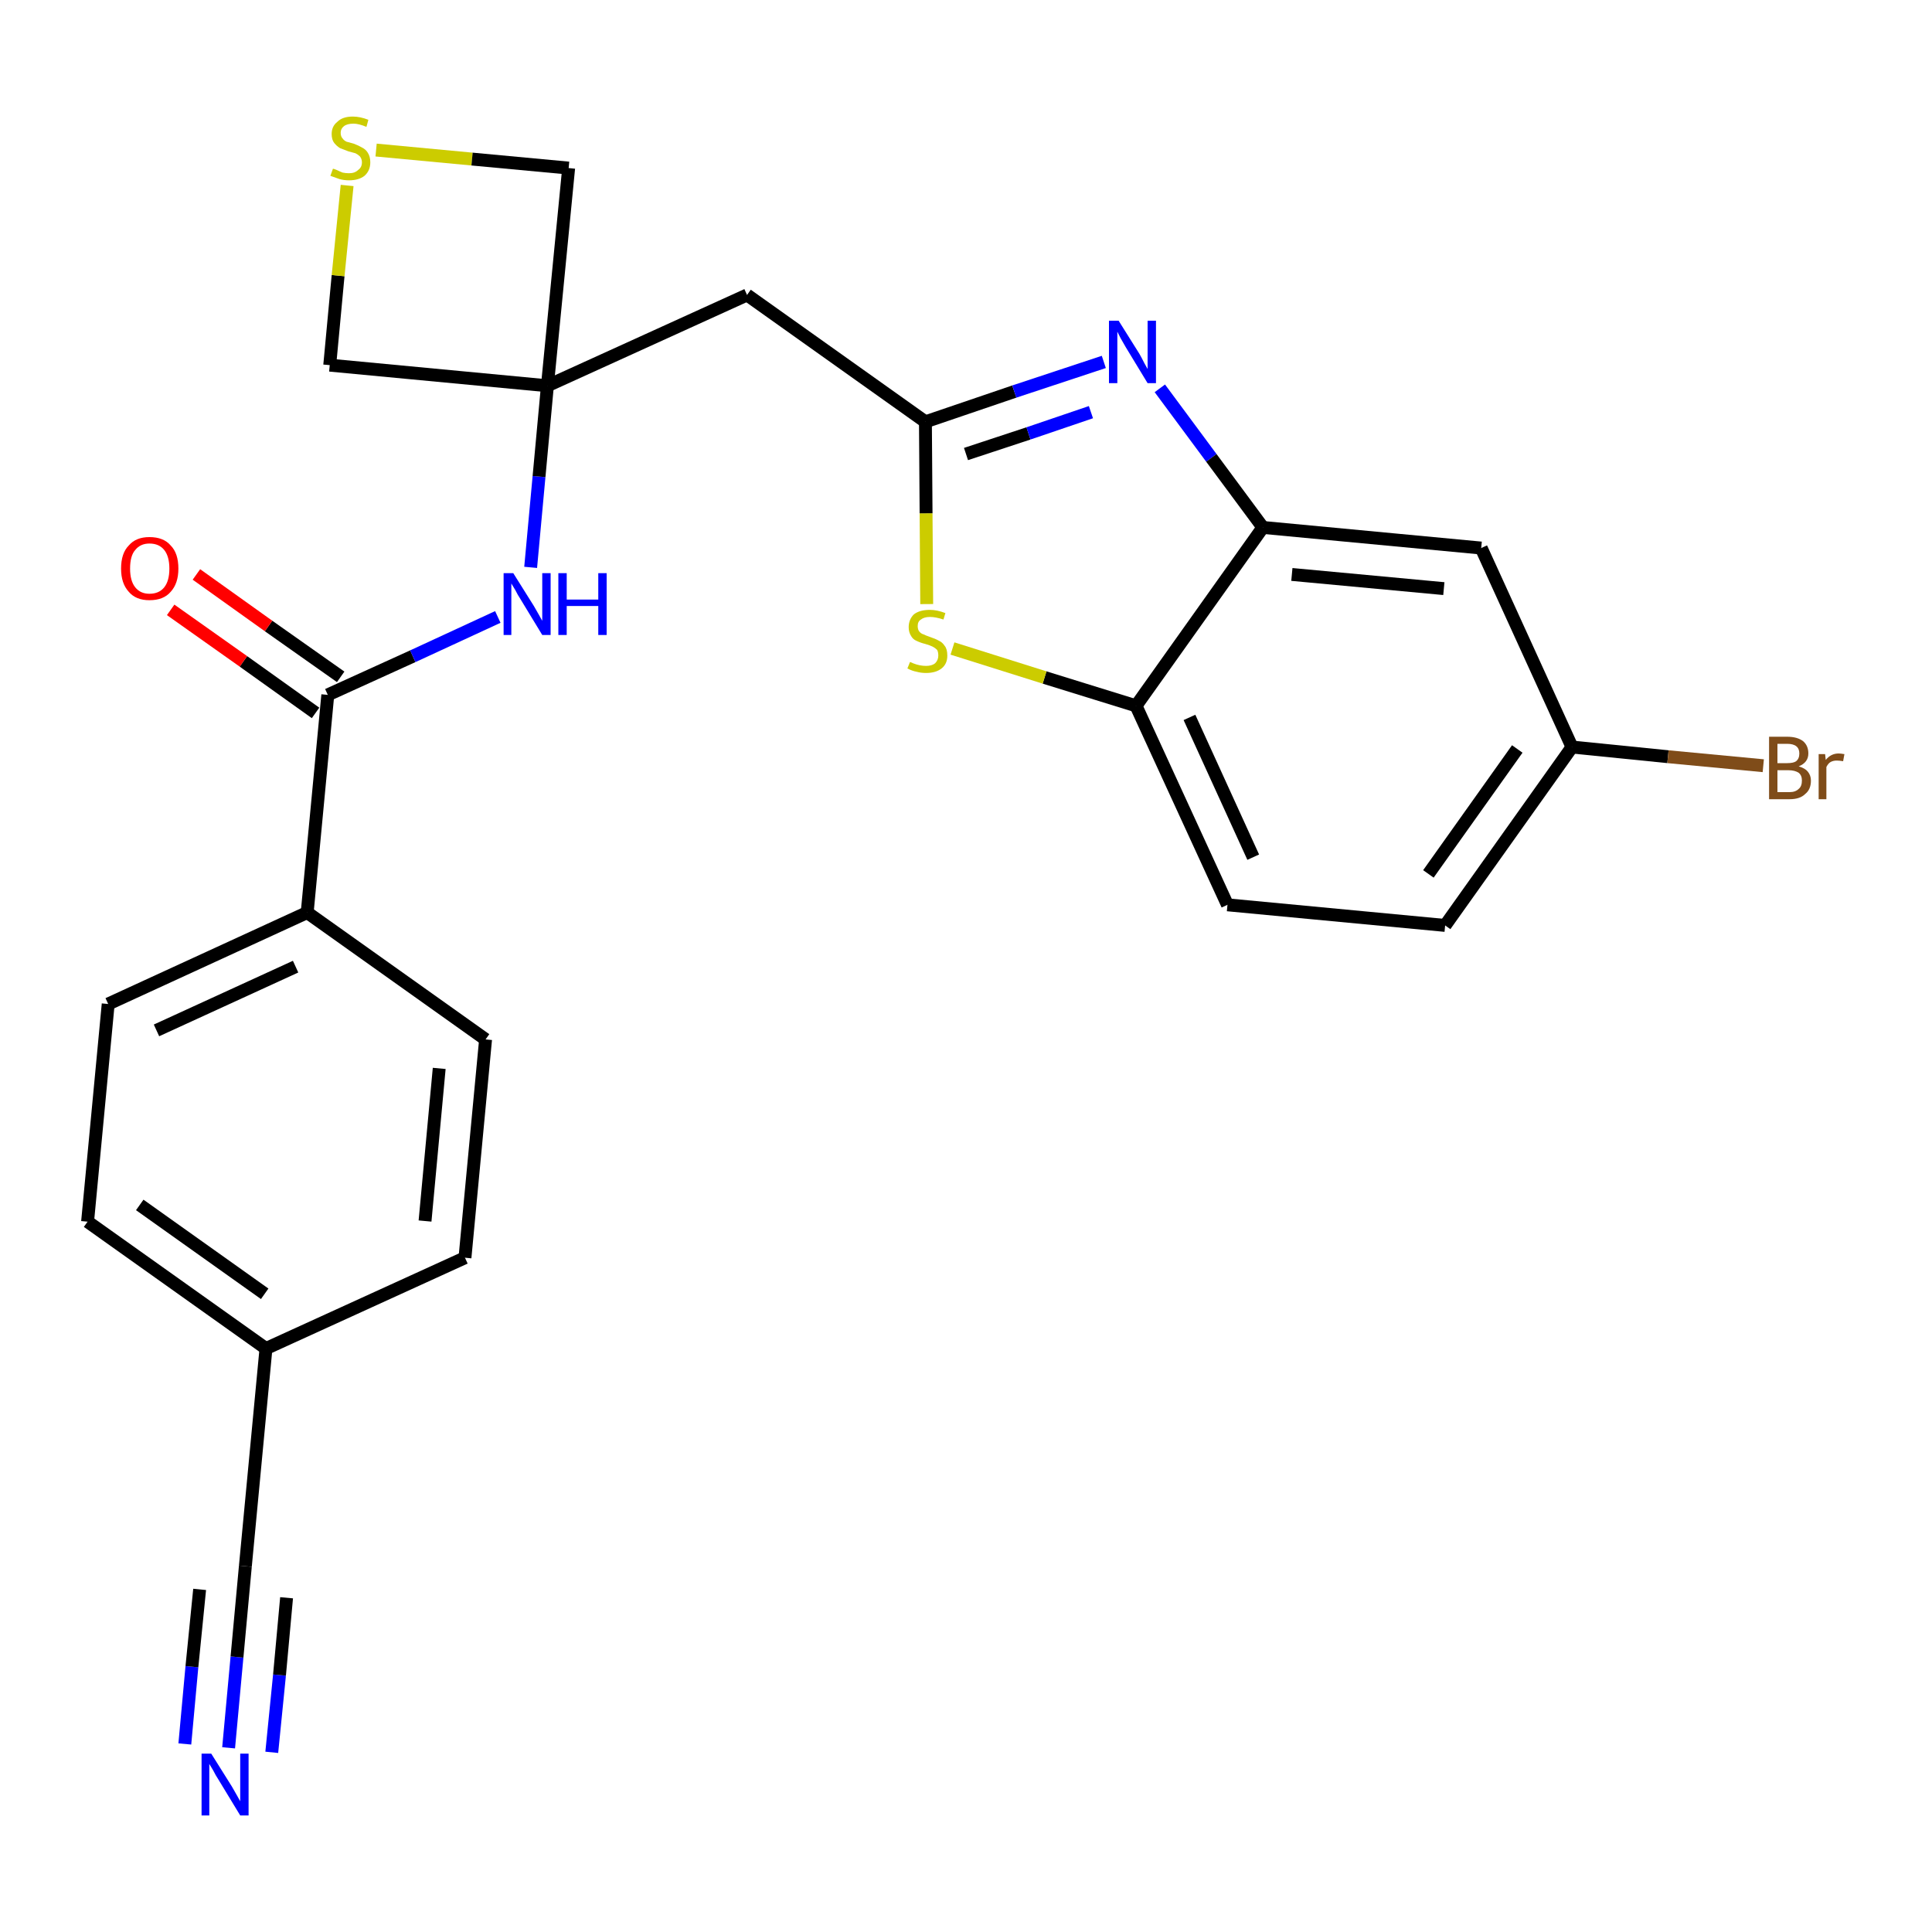 <?xml version='1.0' encoding='iso-8859-1'?>
<svg version='1.1' baseProfile='full'
              xmlns='http://www.w3.org/2000/svg'
                      xmlns:rdkit='http://www.rdkit.org/xml'
                      xmlns:xlink='http://www.w3.org/1999/xlink'
                  xml:space='preserve'
width='300px' height='300px' viewBox='0 0 300 300'>
<!-- END OF HEADER -->
<path class='bond-0 atom-0 atom-1' d='M 35.5,271.4 L 36.8,257.3' style='fill:none;fill-rule:evenodd;stroke:#0000FF;stroke-width:2.0px;stroke-linecap:butt;stroke-linejoin:miter;stroke-opacity:1' />
<path class='bond-0 atom-0 atom-1' d='M 36.8,257.3 L 38.1,243.2' style='fill:none;fill-rule:evenodd;stroke:#000000;stroke-width:2.0px;stroke-linecap:butt;stroke-linejoin:miter;stroke-opacity:1' />
<path class='bond-0 atom-0 atom-1' d='M 42.2,272.1 L 43.4,260.1' style='fill:none;fill-rule:evenodd;stroke:#0000FF;stroke-width:2.0px;stroke-linecap:butt;stroke-linejoin:miter;stroke-opacity:1' />
<path class='bond-0 atom-0 atom-1' d='M 43.4,260.1 L 44.5,248.1' style='fill:none;fill-rule:evenodd;stroke:#000000;stroke-width:2.0px;stroke-linecap:butt;stroke-linejoin:miter;stroke-opacity:1' />
<path class='bond-0 atom-0 atom-1' d='M 28.7,270.8 L 29.8,258.8' style='fill:none;fill-rule:evenodd;stroke:#0000FF;stroke-width:2.0px;stroke-linecap:butt;stroke-linejoin:miter;stroke-opacity:1' />
<path class='bond-0 atom-0 atom-1' d='M 29.8,258.8 L 31.0,246.8' style='fill:none;fill-rule:evenodd;stroke:#000000;stroke-width:2.0px;stroke-linecap:butt;stroke-linejoin:miter;stroke-opacity:1' />
<path class='bond-1 atom-1 atom-2' d='M 38.1,243.2 L 41.3,209.4' style='fill:none;fill-rule:evenodd;stroke:#000000;stroke-width:2.0px;stroke-linecap:butt;stroke-linejoin:miter;stroke-opacity:1' />
<path class='bond-2 atom-2 atom-3' d='M 41.3,209.4 L 13.6,189.7' style='fill:none;fill-rule:evenodd;stroke:#000000;stroke-width:2.0px;stroke-linecap:butt;stroke-linejoin:miter;stroke-opacity:1' />
<path class='bond-2 atom-2 atom-3' d='M 41.1,200.9 L 21.7,187.1' style='fill:none;fill-rule:evenodd;stroke:#000000;stroke-width:2.0px;stroke-linecap:butt;stroke-linejoin:miter;stroke-opacity:1' />
<path class='bond-25 atom-25 atom-2' d='M 72.2,195.3 L 41.3,209.4' style='fill:none;fill-rule:evenodd;stroke:#000000;stroke-width:2.0px;stroke-linecap:butt;stroke-linejoin:miter;stroke-opacity:1' />
<path class='bond-3 atom-3 atom-4' d='M 13.6,189.7 L 16.8,155.9' style='fill:none;fill-rule:evenodd;stroke:#000000;stroke-width:2.0px;stroke-linecap:butt;stroke-linejoin:miter;stroke-opacity:1' />
<path class='bond-4 atom-4 atom-5' d='M 16.8,155.9 L 47.7,141.7' style='fill:none;fill-rule:evenodd;stroke:#000000;stroke-width:2.0px;stroke-linecap:butt;stroke-linejoin:miter;stroke-opacity:1' />
<path class='bond-4 atom-4 atom-5' d='M 24.3,160.0 L 45.9,150.1' style='fill:none;fill-rule:evenodd;stroke:#000000;stroke-width:2.0px;stroke-linecap:butt;stroke-linejoin:miter;stroke-opacity:1' />
<path class='bond-5 atom-5 atom-6' d='M 47.7,141.7 L 50.9,107.9' style='fill:none;fill-rule:evenodd;stroke:#000000;stroke-width:2.0px;stroke-linecap:butt;stroke-linejoin:miter;stroke-opacity:1' />
<path class='bond-23 atom-5 atom-24' d='M 47.7,141.7 L 75.4,161.4' style='fill:none;fill-rule:evenodd;stroke:#000000;stroke-width:2.0px;stroke-linecap:butt;stroke-linejoin:miter;stroke-opacity:1' />
<path class='bond-6 atom-6 atom-7' d='M 52.9,105.1 L 41.7,97.2' style='fill:none;fill-rule:evenodd;stroke:#000000;stroke-width:2.0px;stroke-linecap:butt;stroke-linejoin:miter;stroke-opacity:1' />
<path class='bond-6 atom-6 atom-7' d='M 41.7,97.2 L 30.5,89.2' style='fill:none;fill-rule:evenodd;stroke:#FF0000;stroke-width:2.0px;stroke-linecap:butt;stroke-linejoin:miter;stroke-opacity:1' />
<path class='bond-6 atom-6 atom-7' d='M 49.0,110.7 L 37.8,102.7' style='fill:none;fill-rule:evenodd;stroke:#000000;stroke-width:2.0px;stroke-linecap:butt;stroke-linejoin:miter;stroke-opacity:1' />
<path class='bond-6 atom-6 atom-7' d='M 37.8,102.7 L 26.5,94.7' style='fill:none;fill-rule:evenodd;stroke:#FF0000;stroke-width:2.0px;stroke-linecap:butt;stroke-linejoin:miter;stroke-opacity:1' />
<path class='bond-7 atom-6 atom-8' d='M 50.9,107.9 L 64.1,101.9' style='fill:none;fill-rule:evenodd;stroke:#000000;stroke-width:2.0px;stroke-linecap:butt;stroke-linejoin:miter;stroke-opacity:1' />
<path class='bond-7 atom-6 atom-8' d='M 64.1,101.9 L 77.3,95.8' style='fill:none;fill-rule:evenodd;stroke:#0000FF;stroke-width:2.0px;stroke-linecap:butt;stroke-linejoin:miter;stroke-opacity:1' />
<path class='bond-8 atom-8 atom-9' d='M 82.4,88.1 L 83.7,74.0' style='fill:none;fill-rule:evenodd;stroke:#0000FF;stroke-width:2.0px;stroke-linecap:butt;stroke-linejoin:miter;stroke-opacity:1' />
<path class='bond-8 atom-8 atom-9' d='M 83.7,74.0 L 85.0,59.9' style='fill:none;fill-rule:evenodd;stroke:#000000;stroke-width:2.0px;stroke-linecap:butt;stroke-linejoin:miter;stroke-opacity:1' />
<path class='bond-9 atom-9 atom-10' d='M 85.0,59.9 L 116.0,45.8' style='fill:none;fill-rule:evenodd;stroke:#000000;stroke-width:2.0px;stroke-linecap:butt;stroke-linejoin:miter;stroke-opacity:1' />
<path class='bond-20 atom-9 atom-21' d='M 85.0,59.9 L 51.2,56.7' style='fill:none;fill-rule:evenodd;stroke:#000000;stroke-width:2.0px;stroke-linecap:butt;stroke-linejoin:miter;stroke-opacity:1' />
<path class='bond-26 atom-23 atom-9' d='M 88.3,26.1 L 85.0,59.9' style='fill:none;fill-rule:evenodd;stroke:#000000;stroke-width:2.0px;stroke-linecap:butt;stroke-linejoin:miter;stroke-opacity:1' />
<path class='bond-10 atom-10 atom-11' d='M 116.0,45.8 L 143.7,65.5' style='fill:none;fill-rule:evenodd;stroke:#000000;stroke-width:2.0px;stroke-linecap:butt;stroke-linejoin:miter;stroke-opacity:1' />
<path class='bond-11 atom-11 atom-12' d='M 143.7,65.5 L 157.5,60.8' style='fill:none;fill-rule:evenodd;stroke:#000000;stroke-width:2.0px;stroke-linecap:butt;stroke-linejoin:miter;stroke-opacity:1' />
<path class='bond-11 atom-11 atom-12' d='M 157.5,60.8 L 171.4,56.2' style='fill:none;fill-rule:evenodd;stroke:#0000FF;stroke-width:2.0px;stroke-linecap:butt;stroke-linejoin:miter;stroke-opacity:1' />
<path class='bond-11 atom-11 atom-12' d='M 150.0,70.5 L 159.7,67.3' style='fill:none;fill-rule:evenodd;stroke:#000000;stroke-width:2.0px;stroke-linecap:butt;stroke-linejoin:miter;stroke-opacity:1' />
<path class='bond-11 atom-11 atom-12' d='M 159.7,67.3 L 169.4,64.0' style='fill:none;fill-rule:evenodd;stroke:#0000FF;stroke-width:2.0px;stroke-linecap:butt;stroke-linejoin:miter;stroke-opacity:1' />
<path class='bond-27 atom-20 atom-11' d='M 143.9,93.8 L 143.8,79.7' style='fill:none;fill-rule:evenodd;stroke:#CCCC00;stroke-width:2.0px;stroke-linecap:butt;stroke-linejoin:miter;stroke-opacity:1' />
<path class='bond-27 atom-20 atom-11' d='M 143.8,79.7 L 143.7,65.5' style='fill:none;fill-rule:evenodd;stroke:#000000;stroke-width:2.0px;stroke-linecap:butt;stroke-linejoin:miter;stroke-opacity:1' />
<path class='bond-12 atom-12 atom-13' d='M 180.1,60.3 L 188.1,71.1' style='fill:none;fill-rule:evenodd;stroke:#0000FF;stroke-width:2.0px;stroke-linecap:butt;stroke-linejoin:miter;stroke-opacity:1' />
<path class='bond-12 atom-12 atom-13' d='M 188.1,71.1 L 196.1,81.9' style='fill:none;fill-rule:evenodd;stroke:#000000;stroke-width:2.0px;stroke-linecap:butt;stroke-linejoin:miter;stroke-opacity:1' />
<path class='bond-13 atom-13 atom-14' d='M 196.1,81.9 L 230.0,85.1' style='fill:none;fill-rule:evenodd;stroke:#000000;stroke-width:2.0px;stroke-linecap:butt;stroke-linejoin:miter;stroke-opacity:1' />
<path class='bond-13 atom-13 atom-14' d='M 200.6,89.2 L 224.2,91.4' style='fill:none;fill-rule:evenodd;stroke:#000000;stroke-width:2.0px;stroke-linecap:butt;stroke-linejoin:miter;stroke-opacity:1' />
<path class='bond-28 atom-19 atom-13' d='M 176.4,109.6 L 196.1,81.9' style='fill:none;fill-rule:evenodd;stroke:#000000;stroke-width:2.0px;stroke-linecap:butt;stroke-linejoin:miter;stroke-opacity:1' />
<path class='bond-14 atom-14 atom-15' d='M 230.0,85.1 L 244.1,116.0' style='fill:none;fill-rule:evenodd;stroke:#000000;stroke-width:2.0px;stroke-linecap:butt;stroke-linejoin:miter;stroke-opacity:1' />
<path class='bond-15 atom-15 atom-16' d='M 244.1,116.0 L 259.0,117.5' style='fill:none;fill-rule:evenodd;stroke:#000000;stroke-width:2.0px;stroke-linecap:butt;stroke-linejoin:miter;stroke-opacity:1' />
<path class='bond-15 atom-15 atom-16' d='M 259.0,117.5 L 273.8,118.9' style='fill:none;fill-rule:evenodd;stroke:#7F4C19;stroke-width:2.0px;stroke-linecap:butt;stroke-linejoin:miter;stroke-opacity:1' />
<path class='bond-16 atom-15 atom-17' d='M 244.1,116.0 L 224.4,143.7' style='fill:none;fill-rule:evenodd;stroke:#000000;stroke-width:2.0px;stroke-linecap:butt;stroke-linejoin:miter;stroke-opacity:1' />
<path class='bond-16 atom-15 atom-17' d='M 235.6,116.3 L 221.8,135.7' style='fill:none;fill-rule:evenodd;stroke:#000000;stroke-width:2.0px;stroke-linecap:butt;stroke-linejoin:miter;stroke-opacity:1' />
<path class='bond-17 atom-17 atom-18' d='M 224.4,143.7 L 190.6,140.5' style='fill:none;fill-rule:evenodd;stroke:#000000;stroke-width:2.0px;stroke-linecap:butt;stroke-linejoin:miter;stroke-opacity:1' />
<path class='bond-18 atom-18 atom-19' d='M 190.6,140.5 L 176.4,109.6' style='fill:none;fill-rule:evenodd;stroke:#000000;stroke-width:2.0px;stroke-linecap:butt;stroke-linejoin:miter;stroke-opacity:1' />
<path class='bond-18 atom-18 atom-19' d='M 194.6,133.1 L 184.7,111.4' style='fill:none;fill-rule:evenodd;stroke:#000000;stroke-width:2.0px;stroke-linecap:butt;stroke-linejoin:miter;stroke-opacity:1' />
<path class='bond-19 atom-19 atom-20' d='M 176.4,109.6 L 162.2,105.2' style='fill:none;fill-rule:evenodd;stroke:#000000;stroke-width:2.0px;stroke-linecap:butt;stroke-linejoin:miter;stroke-opacity:1' />
<path class='bond-19 atom-19 atom-20' d='M 162.2,105.2 L 147.9,100.7' style='fill:none;fill-rule:evenodd;stroke:#CCCC00;stroke-width:2.0px;stroke-linecap:butt;stroke-linejoin:miter;stroke-opacity:1' />
<path class='bond-21 atom-21 atom-22' d='M 51.2,56.7 L 52.5,42.8' style='fill:none;fill-rule:evenodd;stroke:#000000;stroke-width:2.0px;stroke-linecap:butt;stroke-linejoin:miter;stroke-opacity:1' />
<path class='bond-21 atom-21 atom-22' d='M 52.5,42.8 L 53.9,28.8' style='fill:none;fill-rule:evenodd;stroke:#CCCC00;stroke-width:2.0px;stroke-linecap:butt;stroke-linejoin:miter;stroke-opacity:1' />
<path class='bond-22 atom-22 atom-23' d='M 58.4,23.3 L 73.3,24.7' style='fill:none;fill-rule:evenodd;stroke:#CCCC00;stroke-width:2.0px;stroke-linecap:butt;stroke-linejoin:miter;stroke-opacity:1' />
<path class='bond-22 atom-22 atom-23' d='M 73.3,24.7 L 88.3,26.1' style='fill:none;fill-rule:evenodd;stroke:#000000;stroke-width:2.0px;stroke-linecap:butt;stroke-linejoin:miter;stroke-opacity:1' />
<path class='bond-24 atom-24 atom-25' d='M 75.4,161.4 L 72.2,195.3' style='fill:none;fill-rule:evenodd;stroke:#000000;stroke-width:2.0px;stroke-linecap:butt;stroke-linejoin:miter;stroke-opacity:1' />
<path class='bond-24 atom-24 atom-25' d='M 68.2,165.9 L 66.0,189.6' style='fill:none;fill-rule:evenodd;stroke:#000000;stroke-width:2.0px;stroke-linecap:butt;stroke-linejoin:miter;stroke-opacity:1' />
<path  class='atom-0' d='M 32.8 272.3
L 36.0 277.4
Q 36.3 277.9, 36.8 278.8
Q 37.3 279.7, 37.3 279.7
L 37.3 272.3
L 38.6 272.3
L 38.6 281.9
L 37.3 281.9
L 33.9 276.3
Q 33.5 275.7, 33.1 274.9
Q 32.7 274.2, 32.5 273.9
L 32.5 281.9
L 31.3 281.9
L 31.3 272.3
L 32.8 272.3
' fill='#0000FF'/>
<path  class='atom-7' d='M 18.8 88.3
Q 18.8 85.9, 20.0 84.7
Q 21.1 83.4, 23.2 83.4
Q 25.4 83.4, 26.5 84.7
Q 27.7 85.9, 27.7 88.3
Q 27.7 90.6, 26.5 91.9
Q 25.4 93.2, 23.2 93.2
Q 21.1 93.2, 20.0 91.9
Q 18.8 90.6, 18.8 88.3
M 23.2 92.2
Q 24.7 92.2, 25.5 91.2
Q 26.3 90.2, 26.3 88.3
Q 26.3 86.4, 25.5 85.4
Q 24.7 84.4, 23.2 84.4
Q 21.8 84.4, 21.0 85.4
Q 20.2 86.3, 20.2 88.3
Q 20.2 90.2, 21.0 91.2
Q 21.8 92.2, 23.2 92.2
' fill='#FF0000'/>
<path  class='atom-8' d='M 79.7 89.0
L 82.9 94.1
Q 83.2 94.6, 83.7 95.5
Q 84.2 96.4, 84.2 96.4
L 84.2 89.0
L 85.5 89.0
L 85.5 98.6
L 84.2 98.6
L 80.8 93.0
Q 80.4 92.4, 80.0 91.6
Q 79.6 90.9, 79.4 90.6
L 79.4 98.6
L 78.2 98.6
L 78.2 89.0
L 79.7 89.0
' fill='#0000FF'/>
<path  class='atom-8' d='M 86.7 89.0
L 88.0 89.0
L 88.0 93.1
L 92.9 93.1
L 92.9 89.0
L 94.2 89.0
L 94.2 98.6
L 92.9 98.6
L 92.9 94.1
L 88.0 94.1
L 88.0 98.6
L 86.7 98.6
L 86.7 89.0
' fill='#0000FF'/>
<path  class='atom-12' d='M 173.7 49.8
L 176.9 54.9
Q 177.2 55.4, 177.7 56.4
Q 178.2 57.3, 178.2 57.3
L 178.2 49.8
L 179.5 49.8
L 179.5 59.5
L 178.2 59.5
L 174.8 53.9
Q 174.4 53.2, 174.0 52.5
Q 173.6 51.7, 173.5 51.5
L 173.5 59.5
L 172.2 59.5
L 172.2 49.8
L 173.7 49.8
' fill='#0000FF'/>
<path  class='atom-16' d='M 279.3 119.0
Q 280.3 119.3, 280.7 119.8
Q 281.2 120.4, 281.2 121.2
Q 281.2 122.6, 280.3 123.3
Q 279.5 124.1, 277.9 124.1
L 274.7 124.1
L 274.7 114.4
L 277.5 114.4
Q 279.1 114.4, 280.0 115.1
Q 280.8 115.8, 280.8 117.0
Q 280.8 118.4, 279.3 119.0
M 276.0 115.5
L 276.0 118.5
L 277.5 118.5
Q 278.5 118.5, 278.9 118.2
Q 279.4 117.8, 279.4 117.0
Q 279.4 115.5, 277.5 115.5
L 276.0 115.5
M 277.9 123.0
Q 278.8 123.0, 279.3 122.5
Q 279.8 122.1, 279.8 121.2
Q 279.8 120.4, 279.3 120.0
Q 278.7 119.6, 277.7 119.6
L 276.0 119.6
L 276.0 123.0
L 277.9 123.0
' fill='#7F4C19'/>
<path  class='atom-16' d='M 283.4 117.1
L 283.5 118.0
Q 284.3 117.0, 285.5 117.0
Q 285.8 117.0, 286.4 117.1
L 286.2 118.2
Q 285.6 118.1, 285.2 118.1
Q 284.7 118.1, 284.3 118.3
Q 283.9 118.5, 283.6 119.1
L 283.6 124.1
L 282.4 124.1
L 282.4 117.1
L 283.4 117.1
' fill='#7F4C19'/>
<path  class='atom-20' d='M 141.3 102.8
Q 141.4 102.8, 141.8 103.0
Q 142.3 103.2, 142.8 103.3
Q 143.3 103.4, 143.8 103.4
Q 144.7 103.4, 145.2 103.0
Q 145.7 102.5, 145.7 101.8
Q 145.7 101.2, 145.5 100.9
Q 145.2 100.6, 144.8 100.4
Q 144.4 100.2, 143.7 100.0
Q 142.9 99.8, 142.3 99.5
Q 141.8 99.3, 141.5 98.8
Q 141.1 98.2, 141.1 97.4
Q 141.1 96.2, 141.9 95.4
Q 142.8 94.7, 144.4 94.7
Q 145.5 94.7, 146.8 95.2
L 146.5 96.2
Q 145.3 95.8, 144.4 95.8
Q 143.5 95.8, 143.0 96.2
Q 142.5 96.5, 142.5 97.2
Q 142.5 97.7, 142.7 98.0
Q 143.0 98.4, 143.4 98.5
Q 143.8 98.7, 144.4 98.9
Q 145.3 99.2, 145.8 99.5
Q 146.3 99.7, 146.7 100.3
Q 147.1 100.8, 147.1 101.8
Q 147.1 103.1, 146.2 103.8
Q 145.3 104.5, 143.8 104.5
Q 143.0 104.5, 142.3 104.3
Q 141.7 104.2, 140.9 103.8
L 141.3 102.8
' fill='#CCCC00'/>
<path  class='atom-22' d='M 51.7 26.2
Q 51.8 26.2, 52.3 26.4
Q 52.7 26.6, 53.2 26.8
Q 53.7 26.9, 54.2 26.9
Q 55.1 26.9, 55.6 26.4
Q 56.2 26.0, 56.2 25.2
Q 56.2 24.7, 55.9 24.3
Q 55.6 24.0, 55.2 23.8
Q 54.8 23.7, 54.1 23.5
Q 53.3 23.2, 52.8 23.0
Q 52.3 22.7, 51.9 22.2
Q 51.5 21.7, 51.5 20.8
Q 51.5 19.6, 52.4 18.9
Q 53.2 18.1, 54.8 18.1
Q 55.9 18.1, 57.2 18.6
L 56.9 19.7
Q 55.7 19.2, 54.9 19.2
Q 53.9 19.2, 53.4 19.6
Q 52.9 20.0, 52.9 20.6
Q 52.9 21.2, 53.2 21.5
Q 53.4 21.8, 53.8 22.0
Q 54.2 22.1, 54.9 22.3
Q 55.7 22.6, 56.2 22.9
Q 56.8 23.2, 57.1 23.7
Q 57.5 24.3, 57.5 25.2
Q 57.5 26.5, 56.6 27.3
Q 55.7 28.0, 54.2 28.0
Q 53.4 28.0, 52.7 27.8
Q 52.1 27.6, 51.3 27.3
L 51.7 26.2
' fill='#CCCC00'/>
</svg>
